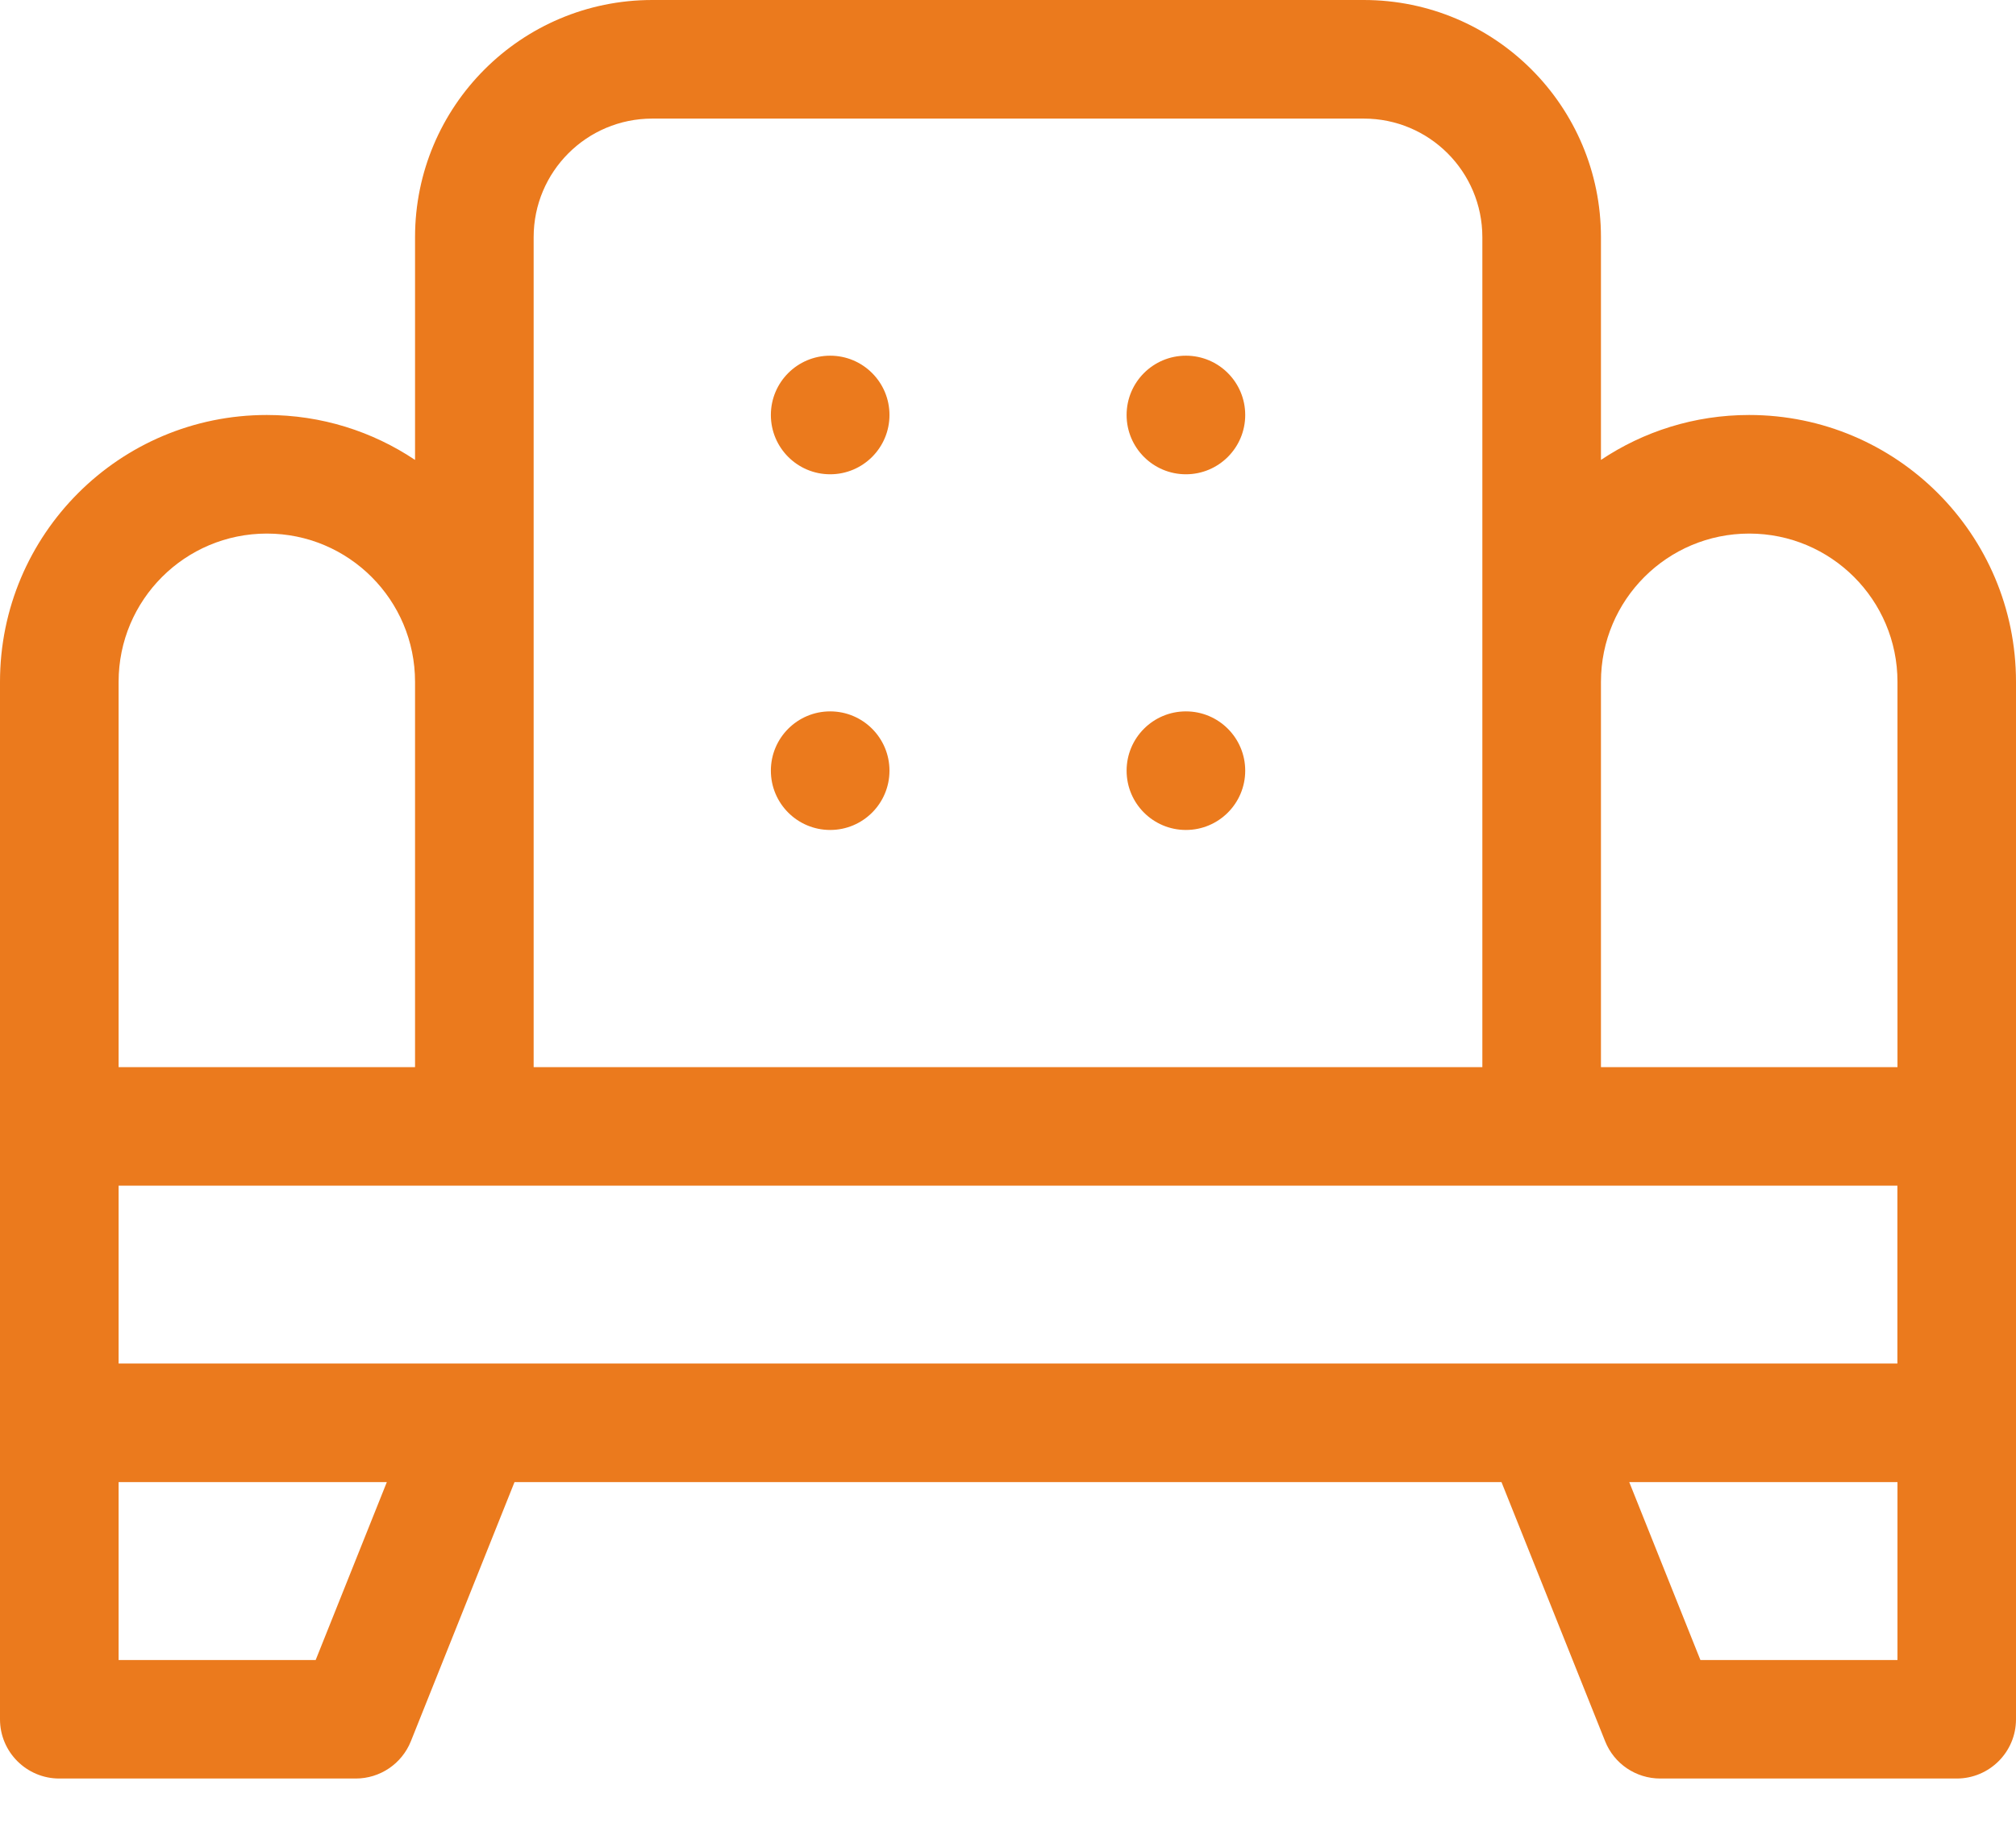 <svg width="24" height="22" viewBox="0 0 24 22" fill="none" xmlns="http://www.w3.org/2000/svg">
<path fill-rule="evenodd" clip-rule="evenodd" d="M17.875 17.647H6.125L4.891 20.733C4.783 21.001 4.524 21.176 4.235 21.176H0.706C0.316 21.176 0 20.86 0 20.471V8.118C0 6.363 1.422 4.941 3.176 4.941C3.829 4.941 4.436 5.138 4.941 5.476V2.824C4.941 1.264 6.205 0 7.765 0H16.235C17.795 0 19.059 1.264 19.059 2.824V5.476C19.564 5.138 20.171 4.941 20.823 4.941C22.578 4.941 24 6.363 24 8.118V20.471C24 20.86 23.684 21.176 23.294 21.176H19.765C19.476 21.176 19.216 21.001 19.109 20.733L17.875 17.647ZM1.412 17.647V19.765H3.758L4.605 17.647H1.412ZM22.588 16.235H1.412V14.117H22.588V16.235ZM4.941 8.118C4.941 7.143 4.151 6.353 3.177 6.353C2.202 6.353 1.412 7.143 1.412 8.118V12.706H4.941V8.118ZM17.647 2.824V12.706H6.353V2.824C6.353 2.044 6.985 1.412 7.765 1.412H16.236C17.015 1.412 17.647 2.044 17.647 2.824ZM22.589 8.118C22.589 7.143 21.799 6.353 20.824 6.353C19.849 6.353 19.059 7.143 19.059 8.118V12.706H22.589V8.118ZM22.589 19.765H20.243L19.396 17.647H22.589V19.765ZM9.883 5.647C9.493 5.647 9.177 5.331 9.177 4.941C9.177 4.551 9.493 4.235 9.883 4.235C10.273 4.235 10.589 4.551 10.589 4.941C10.589 5.331 10.273 5.647 9.883 5.647ZM13.412 4.941C13.412 5.331 13.728 5.647 14.118 5.647C14.508 5.647 14.824 5.331 14.824 4.941C14.824 4.551 14.508 4.235 14.118 4.235C13.728 4.235 13.412 4.551 13.412 4.941ZM9.883 9.882C9.493 9.882 9.177 9.566 9.177 9.176C9.177 8.786 9.493 8.47 9.883 8.47C10.273 8.47 10.589 8.786 10.589 9.176C10.589 9.566 10.273 9.882 9.883 9.882ZM13.412 9.176C13.412 9.566 13.728 9.882 14.118 9.882C14.508 9.882 14.824 9.566 14.824 9.176C14.824 8.786 14.508 8.47 14.118 8.47C13.728 8.47 13.412 8.786 13.412 9.176Z" fill="#EB7A1D"/>
</svg>
